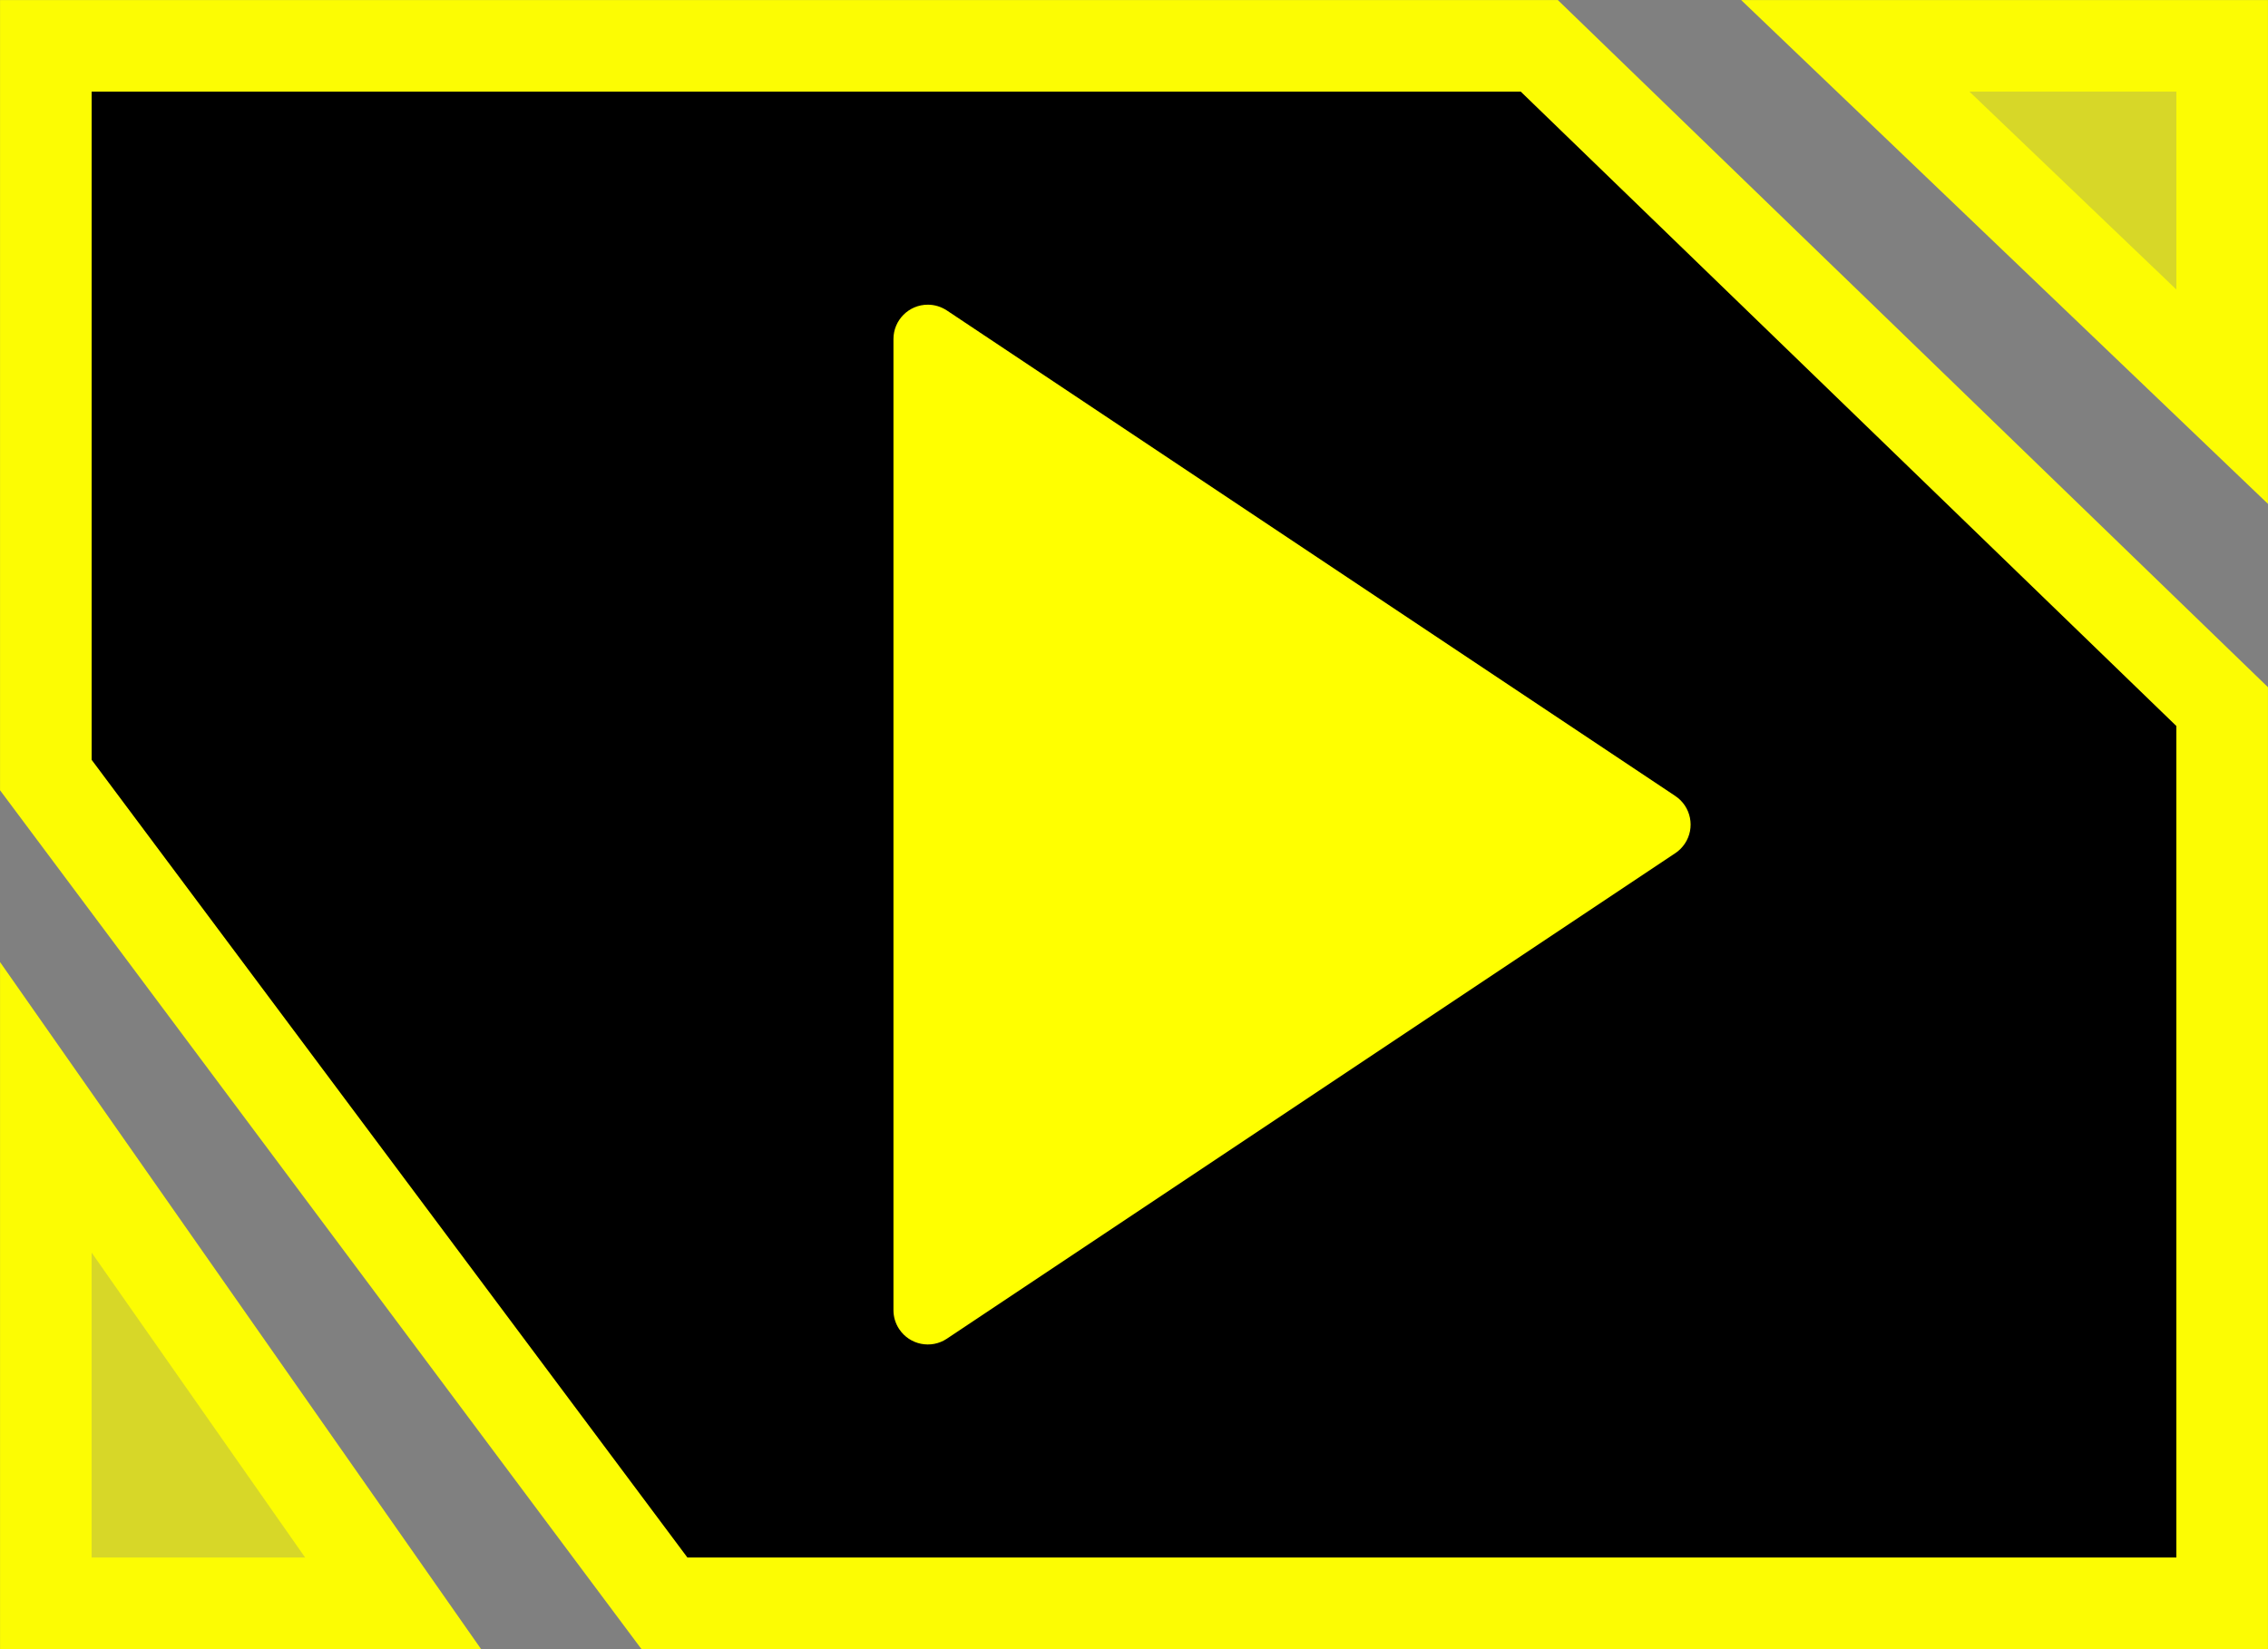 <svg width="33" height="24" viewBox="0 0 33 24" fill="none" xmlns="http://www.w3.org/2000/svg">
<rect x="0" y="0" width="33" height="24" fill="#808080" stroke="none"/>
<path d="M0.667 0.667H22.397L32.333 10.283V23.333H9.668L0.667 11.279L0.667 0.667Z" fill="black" stroke="#FCFC03" stroke-width="1.333"/>
<path d="M32.333 5.773L26.995 0.667H32.333V5.773Z" fill="#FCFC03" fill-opacity="0.7" stroke="#FCFC03" stroke-width="1.333"/>
<path d="M0.667 16.115L5.72 23.333L0.667 23.333L0.667 16.115Z" fill="#FCFC03" fill-opacity="0.7" stroke="#FCFC03" stroke-width="1.333"/>
<path transform="translate(5,0)" d="M19.376 12.416L8.777 19.482C8.548 19.635 8.237 19.573 8.084 19.343C8.029 19.261 8 19.165 8 19.066V4.934C8 4.658 8.224 4.434 8.5 4.434C8.599 4.434 8.695 4.464 8.777 4.518L19.376 11.584C19.606 11.737 19.668 12.048 19.515 12.277C19.478 12.332 19.431 12.38 19.376 12.416Z" fill="yellow"></path>
</svg>
